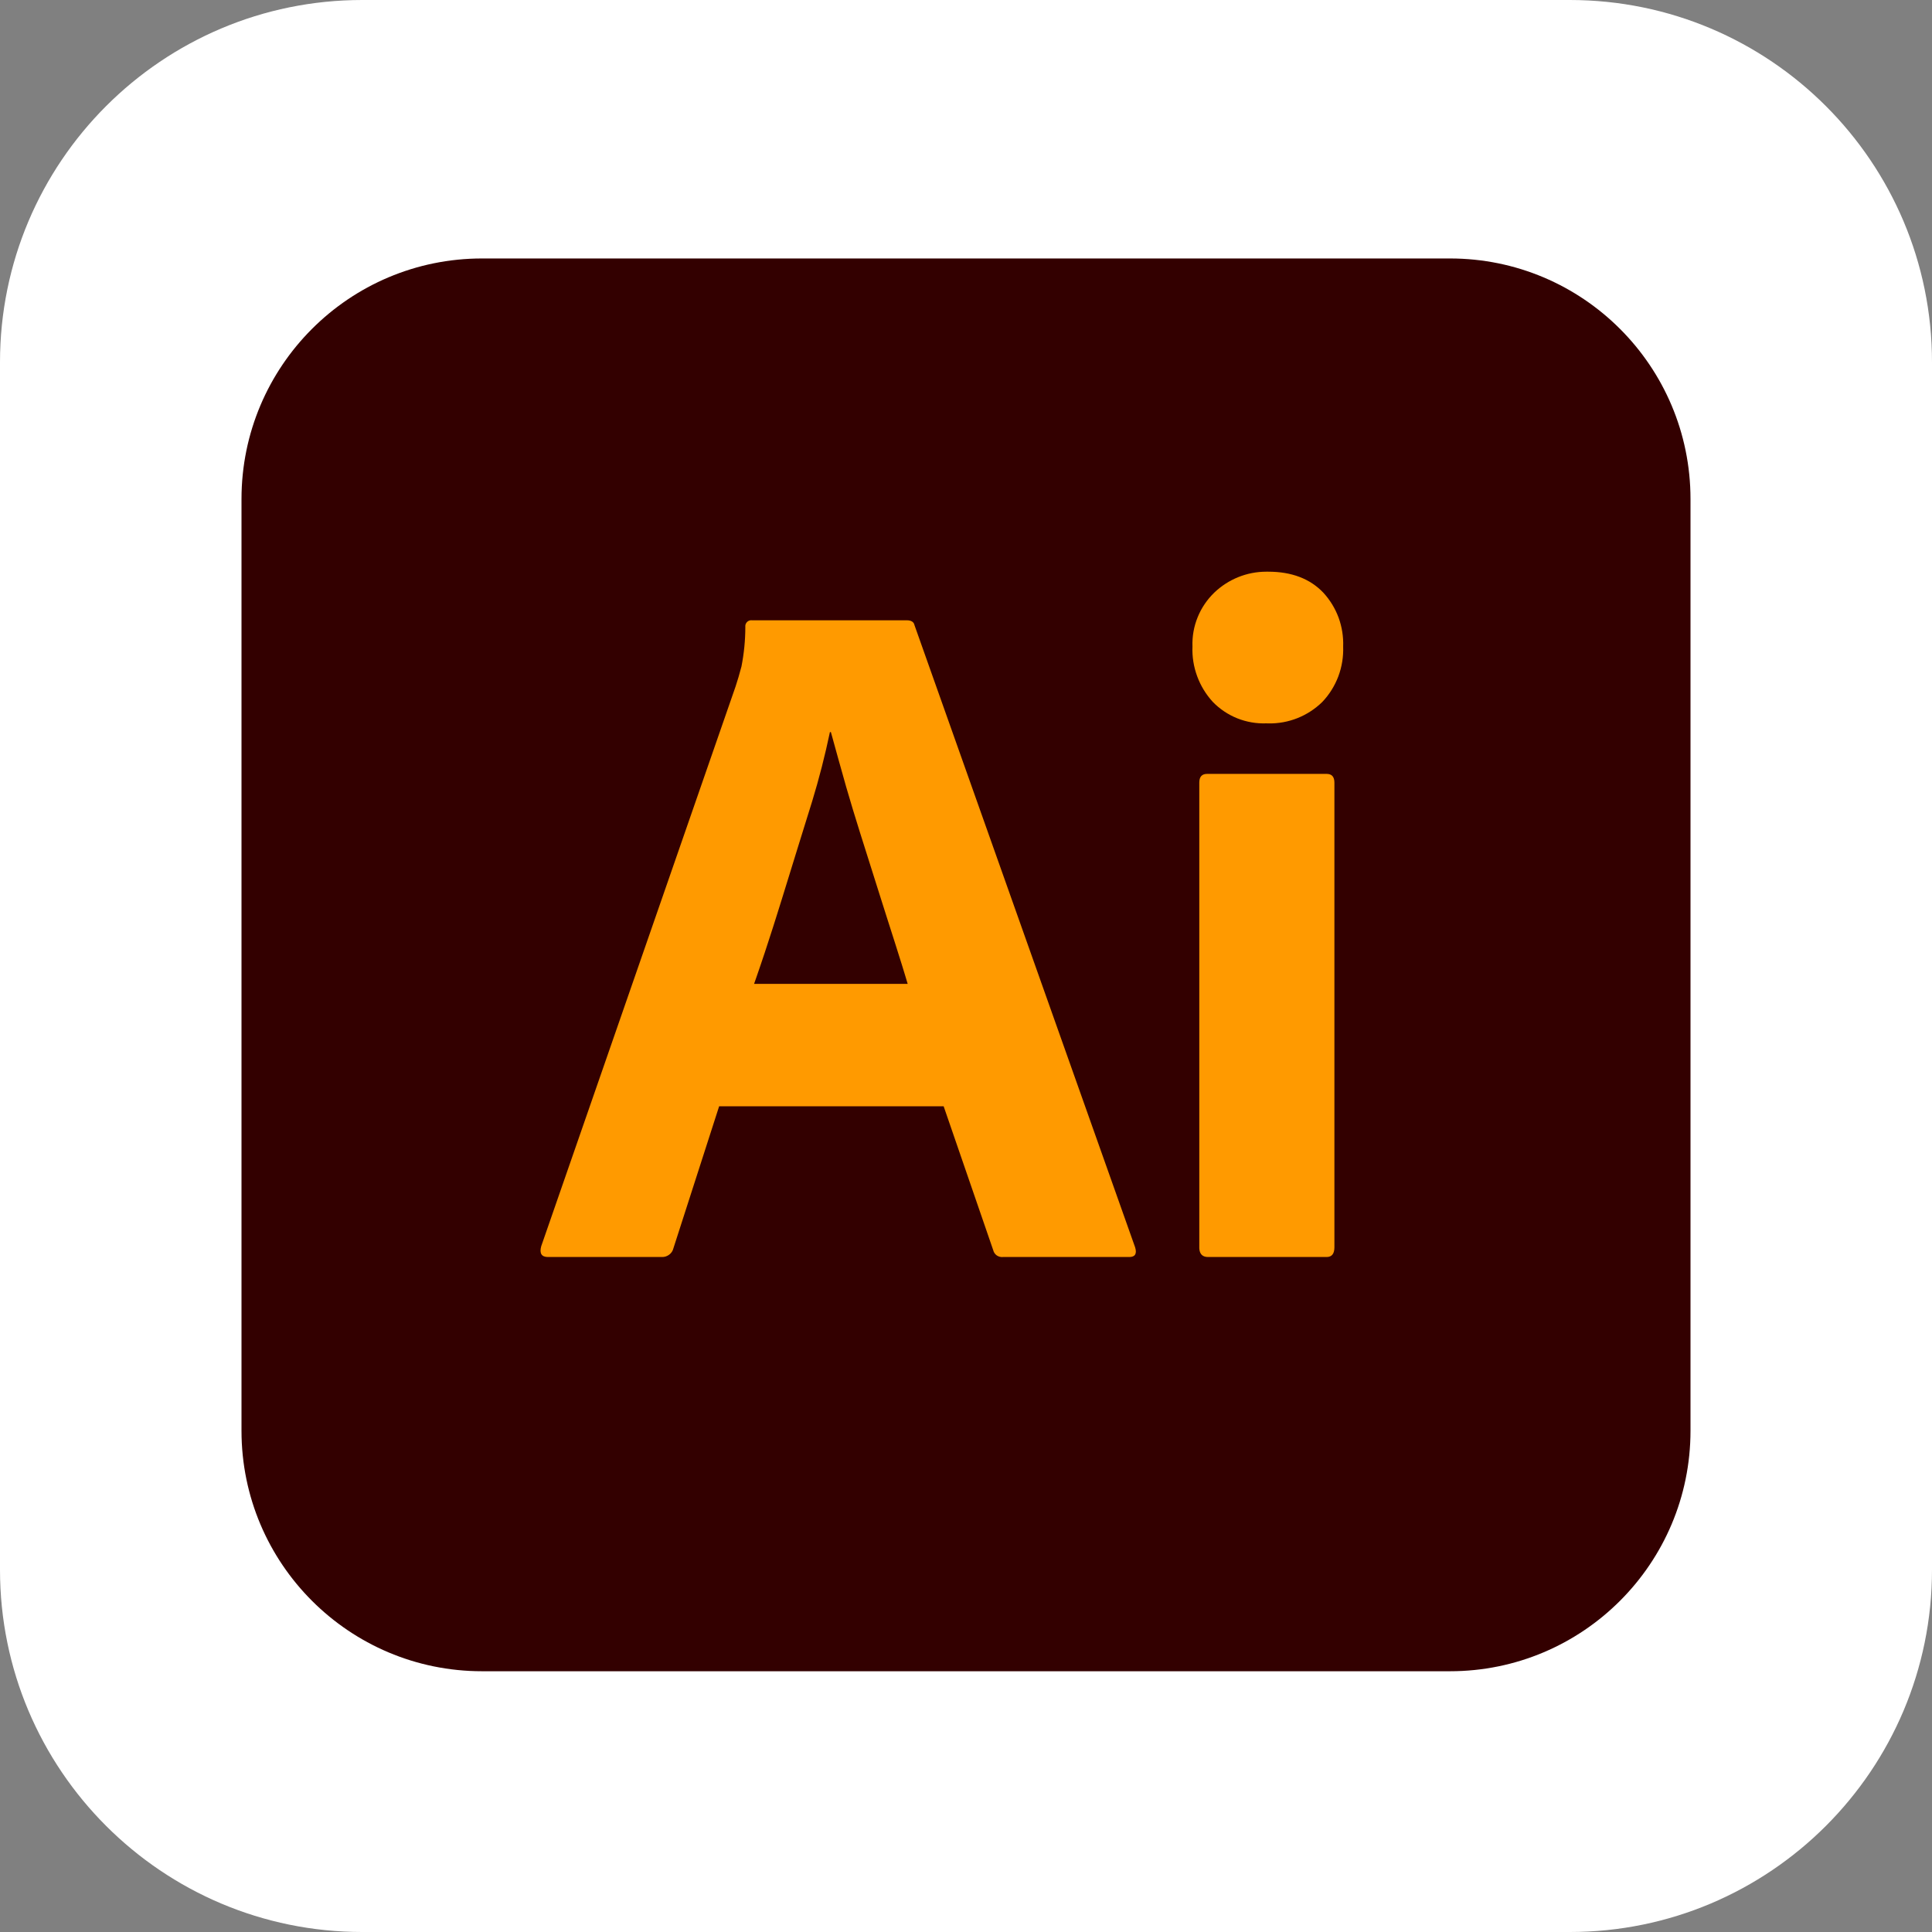 <svg width="32" height="32" viewBox="0 0 32 32" fill="none" xmlns="http://www.w3.org/2000/svg">
<rect x="0" y="0" width="32" height="32" fill="#808080" stroke="none"/>
<path d="M0 6C0 2.686 2.686 0 6 0H26C29.314 0 32 2.686 32 6V26C32 29.314 29.314 32 26 32H6C2.686 32 0 29.314 0 26V6Z" fill="white"/>
<g clip-path="url(#clip0_108_638)">
<path d="M24.016 4.281H7.984C5.784 4.281 4 6.065 4 8.266V23.697C4 25.897 5.784 27.681 7.984 27.681H24.016C26.216 27.681 28 25.897 28 23.697V8.266C28 6.065 26.216 4.281 24.016 4.281Z" fill="#330000"/>
<path d="M15.63 18.324H11.911L11.154 20.675C11.144 20.718 11.119 20.756 11.083 20.782C11.048 20.808 11.005 20.822 10.961 20.82H9.077C8.97 20.82 8.932 20.761 8.964 20.642L12.184 11.369C12.216 11.272 12.249 11.162 12.281 11.039C12.323 10.824 12.345 10.606 12.345 10.387C12.343 10.371 12.345 10.356 12.349 10.341C12.354 10.327 12.363 10.313 12.373 10.302C12.384 10.291 12.398 10.283 12.412 10.278C12.427 10.273 12.443 10.272 12.458 10.274H15.018C15.093 10.274 15.136 10.301 15.147 10.355L18.801 20.659C18.834 20.766 18.801 20.82 18.705 20.82H16.612C16.576 20.824 16.54 20.814 16.51 20.794C16.48 20.773 16.459 20.742 16.451 20.707L15.63 18.324ZM12.49 16.296H15.034L14.998 16.176L14.94 15.986L14.898 15.853L14.832 15.643L14.691 15.202L14.567 14.811L14.245 13.792C14.165 13.539 14.088 13.284 14.014 13.029L13.956 12.822L13.887 12.577L13.782 12.197L13.762 12.126H13.746C13.665 12.512 13.567 12.895 13.452 13.272L13.213 14.041L13.082 14.465L12.949 14.895C12.925 14.972 12.901 15.049 12.877 15.125L12.806 15.35L12.735 15.569L12.665 15.784L12.595 15.992C12.571 16.061 12.548 16.129 12.525 16.196L12.49 16.296ZM20.975 11.981C20.811 11.987 20.647 11.959 20.494 11.898C20.342 11.837 20.204 11.745 20.089 11.627C19.975 11.503 19.887 11.359 19.829 11.201C19.771 11.044 19.744 10.877 19.751 10.709C19.745 10.543 19.774 10.377 19.837 10.223C19.899 10.069 19.994 9.93 20.113 9.815C20.344 9.594 20.652 9.469 20.973 9.469L21.007 9.469C21.393 9.469 21.697 9.585 21.917 9.815C22.028 9.935 22.114 10.076 22.171 10.229C22.227 10.383 22.253 10.546 22.247 10.709C22.253 10.877 22.226 11.045 22.167 11.203C22.107 11.361 22.017 11.505 21.901 11.627C21.783 11.742 21.644 11.833 21.491 11.894C21.338 11.955 21.174 11.985 21.009 11.982L20.975 11.981ZM19.864 20.659V12.963C19.864 12.866 19.907 12.818 19.993 12.818H21.973C22.059 12.818 22.102 12.866 22.102 12.963V20.659C22.102 20.766 22.059 20.82 21.973 20.82H20.009C19.917 20.82 19.869 20.771 19.864 20.675L19.864 20.659Z" fill="#FF9A00"/>
</g>
<defs>
<clipPath id="clip0_108_638">
<rect width="24" height="23.438" fill="white" transform="translate(4 4.281)"/>
</clipPath>
</defs>
</svg>
